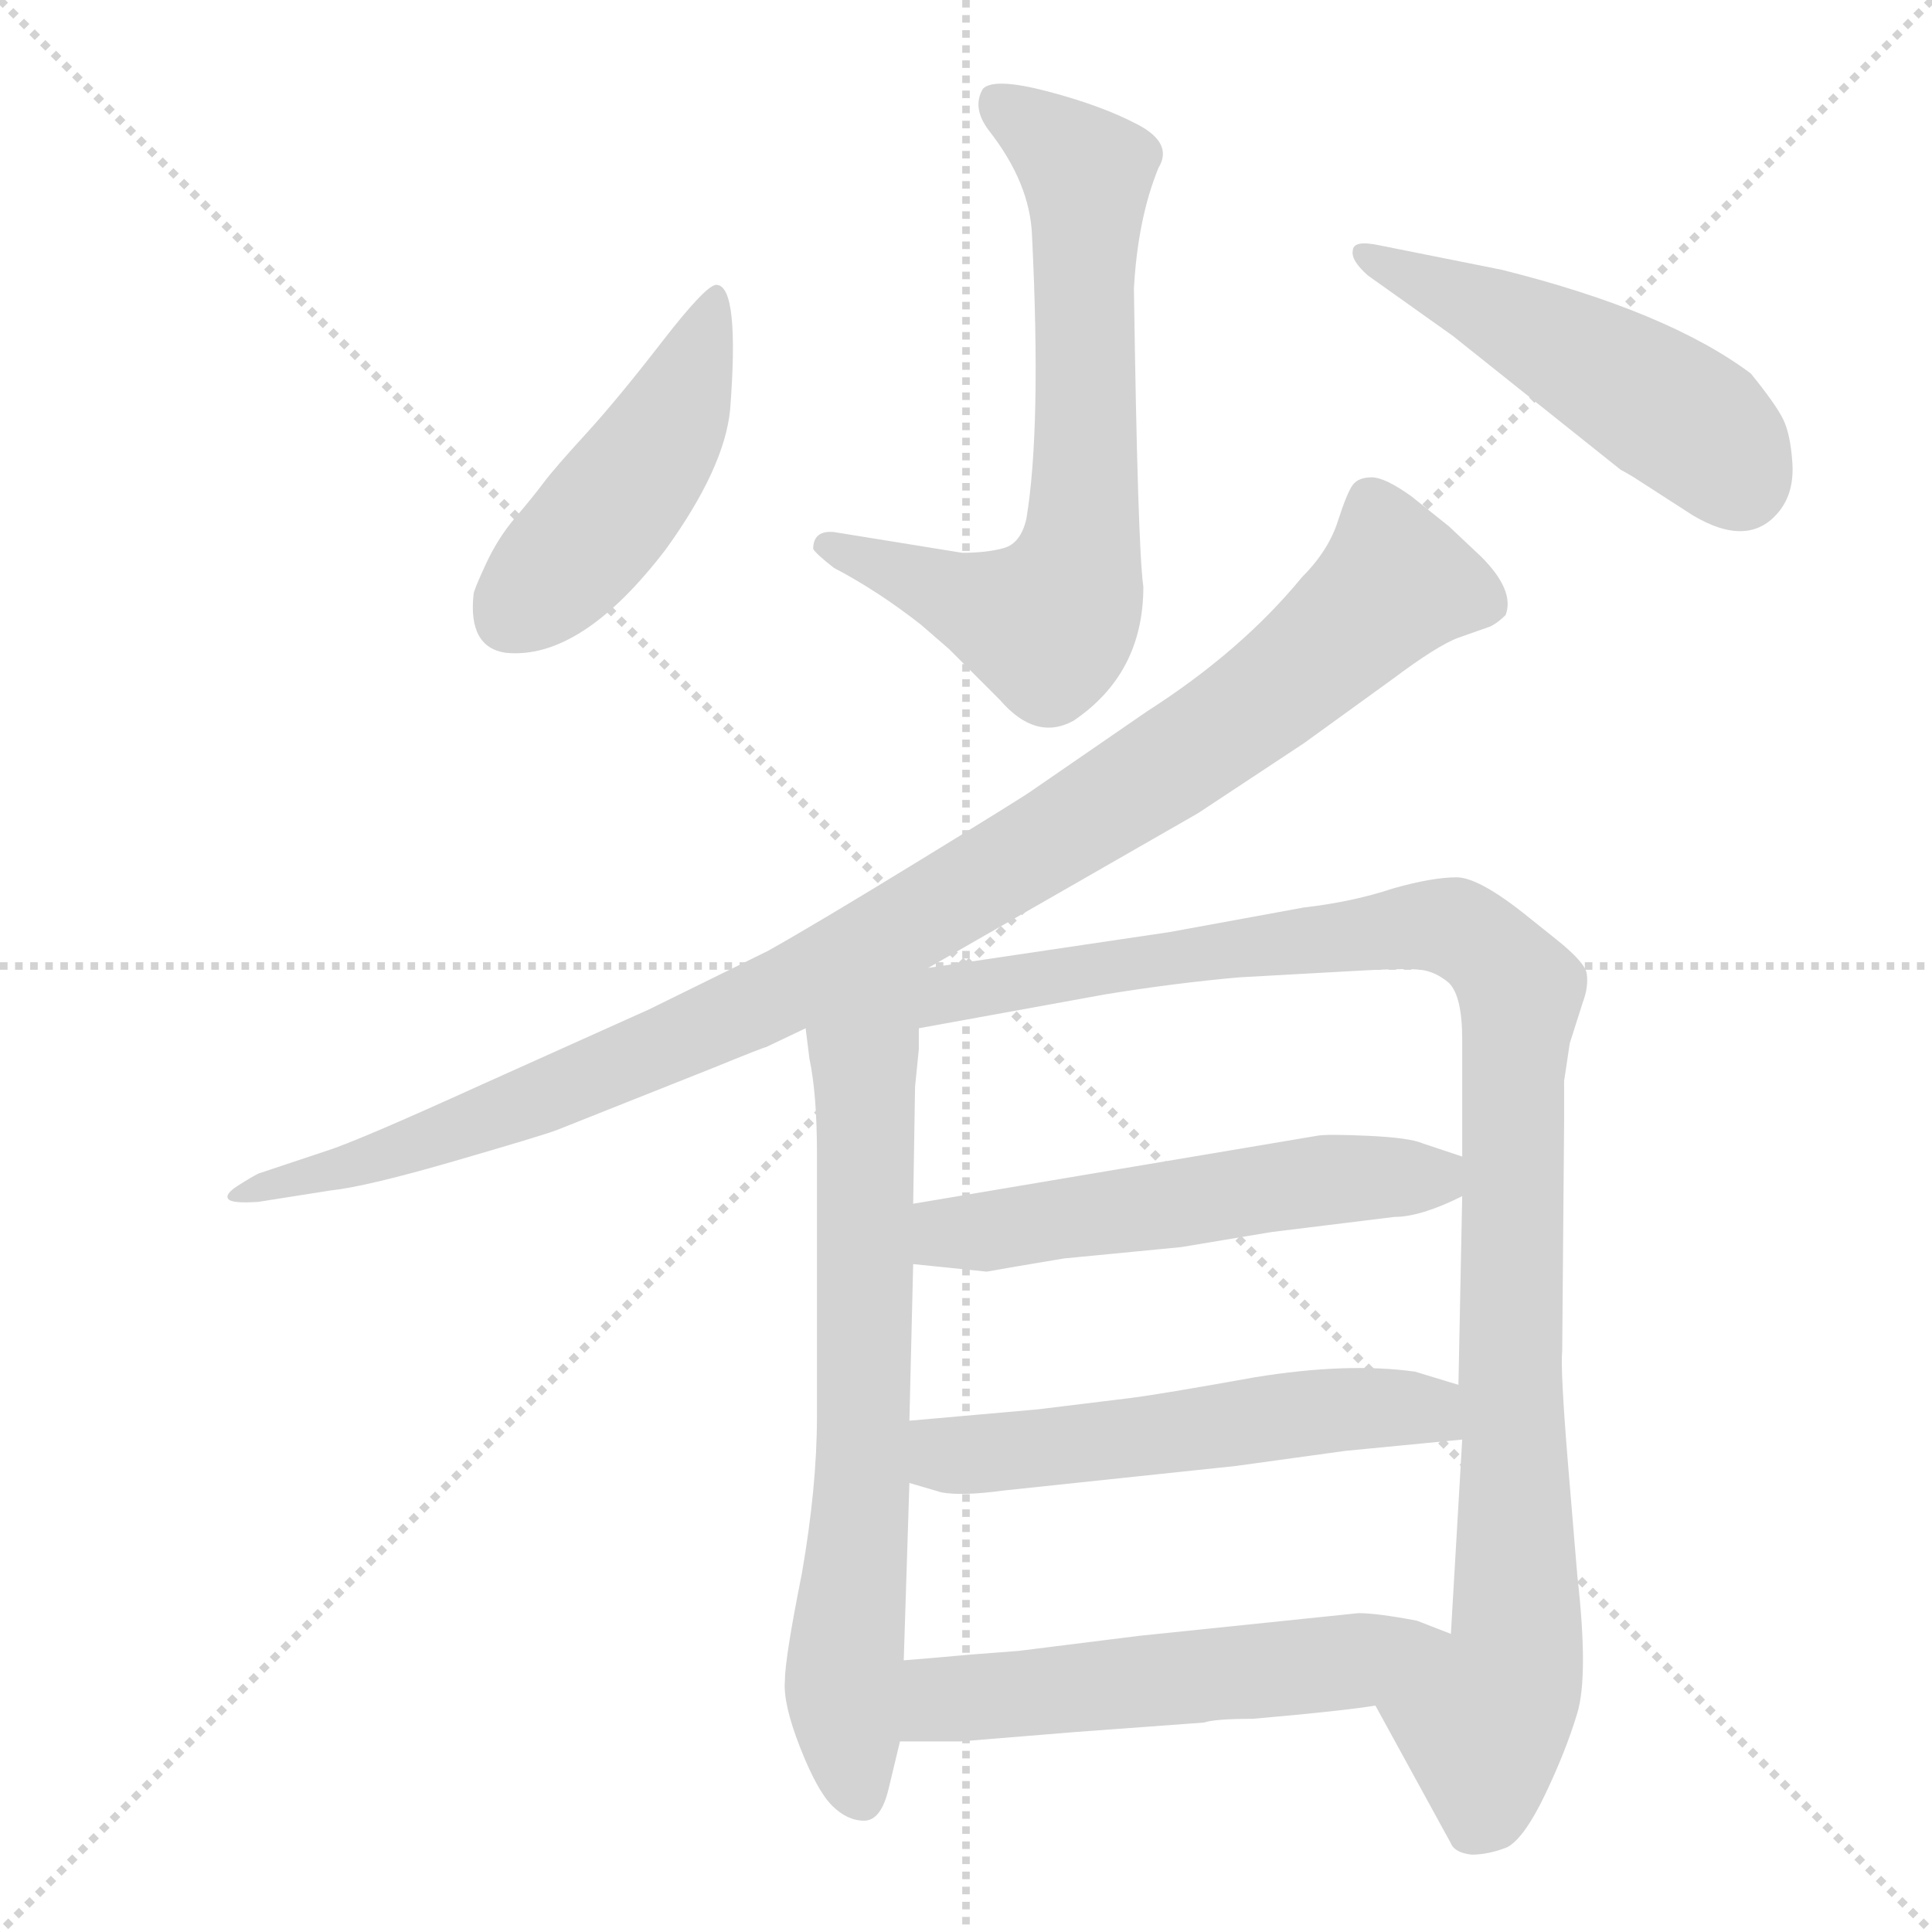 <svg xmlns="http://www.w3.org/2000/svg" version="1.1" viewBox="0 0 1024 1024">
  <g stroke="lightgray" stroke-dasharray="1,1" stroke-width="1" transform="scale(4, 4)">
    <line x1="0" y1="0" x2="256" y2="256" />
    <line x1="256" y1="0" x2="0" y2="256" />
    <line x1="128" y1="0" x2="128" y2="256" />
    <line x1="0" y1="128" x2="256" y2="128" />
  </g>
  <g transform="scale(1.0, -1.0) translate(0.0, -821.00)">
    <style type="text/css">
      
        @keyframes keyframes0 {
          from {
            stroke: blue;
            stroke-dashoffset: 682;
            stroke-width: 128;
          }
          69% {
            animation-timing-function: step-end;
            stroke: blue;
            stroke-dashoffset: 0;
            stroke-width: 128;
          }
          to {
            stroke: black;
            stroke-width: 1024;
          }
        }
        #make-me-a-hanzi-animation-0 {
          animation: keyframes0 0.805s both;
          animation-delay: 0s;
          animation-timing-function: linear;
        }
      
        @keyframes keyframes1 {
          from {
            stroke: blue;
            stroke-dashoffset: 463;
            stroke-width: 128;
          }
          60% {
            animation-timing-function: step-end;
            stroke: blue;
            stroke-dashoffset: 0;
            stroke-width: 128;
          }
          to {
            stroke: black;
            stroke-width: 1024;
          }
        }
        #make-me-a-hanzi-animation-1 {
          animation: keyframes1 0.627s both;
          animation-delay: 0.805s;
          animation-timing-function: linear;
        }
      
        @keyframes keyframes2 {
          from {
            stroke: blue;
            stroke-dashoffset: 489;
            stroke-width: 128;
          }
          61% {
            animation-timing-function: step-end;
            stroke: blue;
            stroke-dashoffset: 0;
            stroke-width: 128;
          }
          to {
            stroke: black;
            stroke-width: 1024;
          }
        }
        #make-me-a-hanzi-animation-2 {
          animation: keyframes2 0.648s both;
          animation-delay: 1.432s;
          animation-timing-function: linear;
        }
      
        @keyframes keyframes3 {
          from {
            stroke: blue;
            stroke-dashoffset: 1007;
            stroke-width: 128;
          }
          77% {
            animation-timing-function: step-end;
            stroke: blue;
            stroke-dashoffset: 0;
            stroke-width: 128;
          }
          to {
            stroke: black;
            stroke-width: 1024;
          }
        }
        #make-me-a-hanzi-animation-3 {
          animation: keyframes3 1.069s both;
          animation-delay: 2.08s;
          animation-timing-function: linear;
        }
      
        @keyframes keyframes4 {
          from {
            stroke: blue;
            stroke-dashoffset: 700;
            stroke-width: 128;
          }
          69% {
            animation-timing-function: step-end;
            stroke: blue;
            stroke-dashoffset: 0;
            stroke-width: 128;
          }
          to {
            stroke: black;
            stroke-width: 1024;
          }
        }
        #make-me-a-hanzi-animation-4 {
          animation: keyframes4 0.82s both;
          animation-delay: 3.149s;
          animation-timing-function: linear;
        }
      
        @keyframes keyframes5 {
          from {
            stroke: blue;
            stroke-dashoffset: 1031;
            stroke-width: 128;
          }
          77% {
            animation-timing-function: step-end;
            stroke: blue;
            stroke-dashoffset: 0;
            stroke-width: 128;
          }
          to {
            stroke: black;
            stroke-width: 1024;
          }
        }
        #make-me-a-hanzi-animation-5 {
          animation: keyframes5 1.089s both;
          animation-delay: 3.969s;
          animation-timing-function: linear;
        }
      
        @keyframes keyframes6 {
          from {
            stroke: blue;
            stroke-dashoffset: 541;
            stroke-width: 128;
          }
          64% {
            animation-timing-function: step-end;
            stroke: blue;
            stroke-dashoffset: 0;
            stroke-width: 128;
          }
          to {
            stroke: black;
            stroke-width: 1024;
          }
        }
        #make-me-a-hanzi-animation-6 {
          animation: keyframes6 0.69s both;
          animation-delay: 5.058s;
          animation-timing-function: linear;
        }
      
        @keyframes keyframes7 {
          from {
            stroke: blue;
            stroke-dashoffset: 544;
            stroke-width: 128;
          }
          64% {
            animation-timing-function: step-end;
            stroke: blue;
            stroke-dashoffset: 0;
            stroke-width: 128;
          }
          to {
            stroke: black;
            stroke-width: 1024;
          }
        }
        #make-me-a-hanzi-animation-7 {
          animation: keyframes7 0.693s both;
          animation-delay: 5.748s;
          animation-timing-function: linear;
        }
      
        @keyframes keyframes8 {
          from {
            stroke: blue;
            stroke-dashoffset: 512;
            stroke-width: 128;
          }
          63% {
            animation-timing-function: step-end;
            stroke: blue;
            stroke-dashoffset: 0;
            stroke-width: 128;
          }
          to {
            stroke: black;
            stroke-width: 1024;
          }
        }
        #make-me-a-hanzi-animation-8 {
          animation: keyframes8 0.667s both;
          animation-delay: 6.441s;
          animation-timing-function: linear;
        }
      
    </style>
    
      <path d="M 544 546 Q 541 533 532 530.5 Q 523 528 510 528 L 442 539 Q 431 540 431 530 Q 433 527 442 520 Q 465 508 488 490 L 503 477 L 523 457 Q 527 453 530 450 Q 549 428 569 439 Q 606 464 606 510 Q 603 531 601 668 Q 603 705 614 732 Q 622 745 603 755 Q 584 765 555.5 772.5 Q 527 780 521 774 Q 515 764 524 752 Q 546 724 547 696 Q 552 594 544 546 Z" fill="lightgray" />
    
      <path d="M 380 670 Q 375 671 351 640 Q 327 609 310.5 591 Q 294 573 288 565 Q 282 557 273 546.5 Q 264 536 257.5 522 Q 251 508 251 506 Q 248 478 268 475 Q 308 471 353 530 Q 384 573 387 604 Q 392 669 380 670 Z" fill="lightgray" />
    
      <path d="M 731 691 Q 717 694 717 688 Q 716 683 725 675 L 770 643 L 859 572 Q 861 571 866 568 L 897 548 Q 927 530 943 550 Q 951 560 950 575.5 Q 949 591 945 599 Q 941 607 928 623 Q 884 656 796 678 L 731 691 Z" fill="lightgray" />
    
      <path d="M 492 308 L 635 390 L 691 427 L 738 461 Q 762 479 773 483 L 790 489 Q 794 491 798 495 Q 803 508 785 526 L 768 542 L 748 558 Q 734 568 727 568 Q 720 568 717 564 Q 714 560 709 544.5 Q 704 529 690 515 Q 658 476 608 444 L 547 402 Q 543 399 487.5 365 Q 432 331 407 317 L 344 286 L 255 246 Q 189 216 173 211 L 137 199 Q 133 197 126 192.5 Q 119 188 121 185.5 Q 123 183 137 184 L 175 190 Q 194 192 240.5 205.5 Q 287 219 295 222 L 378 255 Q 405 266 406 266 L 427 276 L 492 308 Z" fill="lightgray" />
    
      <path d="M 427 276 L 429 260 Q 433 241 433 210 L 433 70 Q 433 33 425 -13 Q 416 -58 416 -70 Q 415 -82 424 -105 Q 433 -128 441 -136 Q 449 -144 458 -144 Q 467 -144 471 -127 L 477 -102 L 479 -59 L 482 35 L 482 68 L 484 151 L 484 183 L 485 245 L 487 265 L 487 276 C 488 321 414 377 427 276 Z" fill="lightgray" />
    
      <path d="M 729 -83 L 769 -156 Q 771 -161 780 -162 Q 789 -162 799 -158 Q 808 -153 819 -130 Q 830 -107 836 -87 Q 842 -67 836 -14 L 831 46 Q 827 95 828 105 L 829 225 L 829 248 L 832 268 L 839 290 Q 842 298 841 305 Q 840 311 825 323 L 810 335 Q 784 356 772 356 Q 759 356 738 350 Q 717 343 691 340 L 620 327 L 492 308 C 462 304 457 271 487 276 L 586 294 Q 623 300 657 303 L 711 306 Q 744 308 753 307 Q 761 306 768 300 Q 775 293 775 270 L 775 208 L 775 187 L 773 87 L 775 58 L 769 -45 C 767 -75 715 -57 729 -83 Z" fill="lightgray" />
    
      <path d="M 484 151 L 523 147 Q 528 148 564 154 L 626 160 L 674 168 L 739 176 Q 753 176 775 187 C 801 199 801 199 775 208 L 754 215 Q 747 218 725 219 Q 703 220 698 219 L 484 183 C 454 178 454 154 484 151 Z" fill="lightgray" />
    
      <path d="M 482 35 L 499 30 Q 510 28 532 31 L 655 44 L 713 52 L 775 58 C 805 61 802 78 773 87 L 750 94 Q 714 99 665 91 Q 615 82 599 80 L 550 74 L 482 68 C 452 65 453 43 482 35 Z" fill="lightgray" />
    
      <path d="M 477 -102 L 509 -102 L 570 -97 L 638 -92 Q 644 -90 664 -90 L 686 -88 Q 717 -85 729 -83 C 759 -79 797 -56 769 -45 L 751 -38 Q 730 -34 720 -34 L 604 -46 L 540 -54 L 514 -56 Q 492 -58 479 -59 C 449 -61 447 -102 477 -102 Z" fill="lightgray" />
    
    
      <clipPath id="make-me-a-hanzi-clip-0">
        <path d="M 544 546 Q 541 533 532 530.5 Q 523 528 510 528 L 442 539 Q 431 540 431 530 Q 433 527 442 520 Q 465 508 488 490 L 503 477 L 523 457 Q 527 453 530 450 Q 549 428 569 439 Q 606 464 606 510 Q 603 531 601 668 Q 603 705 614 732 Q 622 745 603 755 Q 584 765 555.5 772.5 Q 527 780 521 774 Q 515 764 524 752 Q 546 724 547 696 Q 552 594 544 546 Z" />
      </clipPath>
      <path clip-path="url(#make-me-a-hanzi-clip-0)" d="M 527 767 L 576 729 L 575 552 L 566 505 L 555 490 L 547 491 L 441 530" fill="none" id="make-me-a-hanzi-animation-0" stroke-dasharray="554 1108" stroke-linecap="round" />
    
      <clipPath id="make-me-a-hanzi-clip-1">
        <path d="M 380 670 Q 375 671 351 640 Q 327 609 310.5 591 Q 294 573 288 565 Q 282 557 273 546.5 Q 264 536 257.5 522 Q 251 508 251 506 Q 248 478 268 475 Q 308 471 353 530 Q 384 573 387 604 Q 392 669 380 670 Z" />
      </clipPath>
      <path clip-path="url(#make-me-a-hanzi-clip-1)" d="M 379 665 L 355 596 L 309 532 L 270 493" fill="none" id="make-me-a-hanzi-animation-1" stroke-dasharray="335 670" stroke-linecap="round" />
    
      <clipPath id="make-me-a-hanzi-clip-2">
        <path d="M 731 691 Q 717 694 717 688 Q 716 683 725 675 L 770 643 L 859 572 Q 861 571 866 568 L 897 548 Q 927 530 943 550 Q 951 560 950 575.5 Q 949 591 945 599 Q 941 607 928 623 Q 884 656 796 678 L 731 691 Z" />
      </clipPath>
      <path clip-path="url(#make-me-a-hanzi-clip-2)" d="M 725 684 L 859 620 L 900 594 L 922 565" fill="none" id="make-me-a-hanzi-animation-2" stroke-dasharray="361 722" stroke-linecap="round" />
    
      <clipPath id="make-me-a-hanzi-clip-3">
        <path d="M 492 308 L 635 390 L 691 427 L 738 461 Q 762 479 773 483 L 790 489 Q 794 491 798 495 Q 803 508 785 526 L 768 542 L 748 558 Q 734 568 727 568 Q 720 568 717 564 Q 714 560 709 544.5 Q 704 529 690 515 Q 658 476 608 444 L 547 402 Q 543 399 487.5 365 Q 432 331 407 317 L 344 286 L 255 246 Q 189 216 173 211 L 137 199 Q 133 197 126 192.5 Q 119 188 121 185.5 Q 123 183 137 184 L 175 190 Q 194 192 240.5 205.5 Q 287 219 295 222 L 378 255 Q 405 266 406 266 L 427 276 L 492 308 Z" />
      </clipPath>
      <path clip-path="url(#make-me-a-hanzi-clip-3)" d="M 788 501 L 740 512 L 624 418 L 423 299 L 247 223 L 125 188" fill="none" id="make-me-a-hanzi-animation-3" stroke-dasharray="879 1758" stroke-linecap="round" />
    
      <clipPath id="make-me-a-hanzi-clip-4">
        <path d="M 427 276 L 429 260 Q 433 241 433 210 L 433 70 Q 433 33 425 -13 Q 416 -58 416 -70 Q 415 -82 424 -105 Q 433 -128 441 -136 Q 449 -144 458 -144 Q 467 -144 471 -127 L 477 -102 L 479 -59 L 482 35 L 482 68 L 484 151 L 484 183 L 485 245 L 487 265 L 487 276 C 488 321 414 377 427 276 Z" />
      </clipPath>
      <path clip-path="url(#make-me-a-hanzi-clip-4)" d="M 486 303 L 458 260 L 457 28 L 447 -72 L 456 -132" fill="none" id="make-me-a-hanzi-animation-4" stroke-dasharray="572 1144" stroke-linecap="round" />
    
      <clipPath id="make-me-a-hanzi-clip-5">
        <path d="M 729 -83 L 769 -156 Q 771 -161 780 -162 Q 789 -162 799 -158 Q 808 -153 819 -130 Q 830 -107 836 -87 Q 842 -67 836 -14 L 831 46 Q 827 95 828 105 L 829 225 L 829 248 L 832 268 L 839 290 Q 842 298 841 305 Q 840 311 825 323 L 810 335 Q 784 356 772 356 Q 759 356 738 350 Q 717 343 691 340 L 620 327 L 492 308 C 462 304 457 271 487 276 L 586 294 Q 623 300 657 303 L 711 306 Q 744 308 753 307 Q 761 306 768 300 Q 775 293 775 270 L 775 208 L 775 187 L 773 87 L 775 58 L 769 -45 C 767 -75 715 -57 729 -83 Z" />
      </clipPath>
      <path clip-path="url(#make-me-a-hanzi-clip-5)" d="M 493 280 L 515 297 L 750 330 L 775 327 L 802 302 L 804 -44 L 800 -69 L 786 -92 L 783 -142" fill="none" id="make-me-a-hanzi-animation-5" stroke-dasharray="903 1806" stroke-linecap="round" />
    
      <clipPath id="make-me-a-hanzi-clip-6">
        <path d="M 484 151 L 523 147 Q 528 148 564 154 L 626 160 L 674 168 L 739 176 Q 753 176 775 187 C 801 199 801 199 775 208 L 754 215 Q 747 218 725 219 Q 703 220 698 219 L 484 183 C 454 178 454 154 484 151 Z" />
      </clipPath>
      <path clip-path="url(#make-me-a-hanzi-clip-6)" d="M 491 156 L 501 167 L 715 197 L 759 197 L 767 203" fill="none" id="make-me-a-hanzi-animation-6" stroke-dasharray="413 826" stroke-linecap="round" />
    
      <clipPath id="make-me-a-hanzi-clip-7">
        <path d="M 482 35 L 499 30 Q 510 28 532 31 L 655 44 L 713 52 L 775 58 C 805 61 802 78 773 87 L 750 94 Q 714 99 665 91 Q 615 82 599 80 L 550 74 L 482 68 C 452 65 453 43 482 35 Z" />
      </clipPath>
      <path clip-path="url(#make-me-a-hanzi-clip-7)" d="M 489 63 L 504 50 L 523 50 L 730 75 L 757 74 L 767 65" fill="none" id="make-me-a-hanzi-animation-7" stroke-dasharray="416 832" stroke-linecap="round" />
    
      <clipPath id="make-me-a-hanzi-clip-8">
        <path d="M 477 -102 L 509 -102 L 570 -97 L 638 -92 Q 644 -90 664 -90 L 686 -88 Q 717 -85 729 -83 C 759 -79 797 -56 769 -45 L 751 -38 Q 730 -34 720 -34 L 604 -46 L 540 -54 L 514 -56 Q 492 -58 479 -59 C 449 -61 447 -102 477 -102 Z" />
      </clipPath>
      <path clip-path="url(#make-me-a-hanzi-clip-8)" d="M 493 -81 L 529 -81 L 538 -87 L 559 -73 L 619 -70 L 635 -59 L 649 -66 L 673 -65 L 693 -55 L 705 -62 L 733 -57" fill="none" id="make-me-a-hanzi-animation-8" stroke-dasharray="384 768" stroke-linecap="round" />
    
  </g>
</svg>